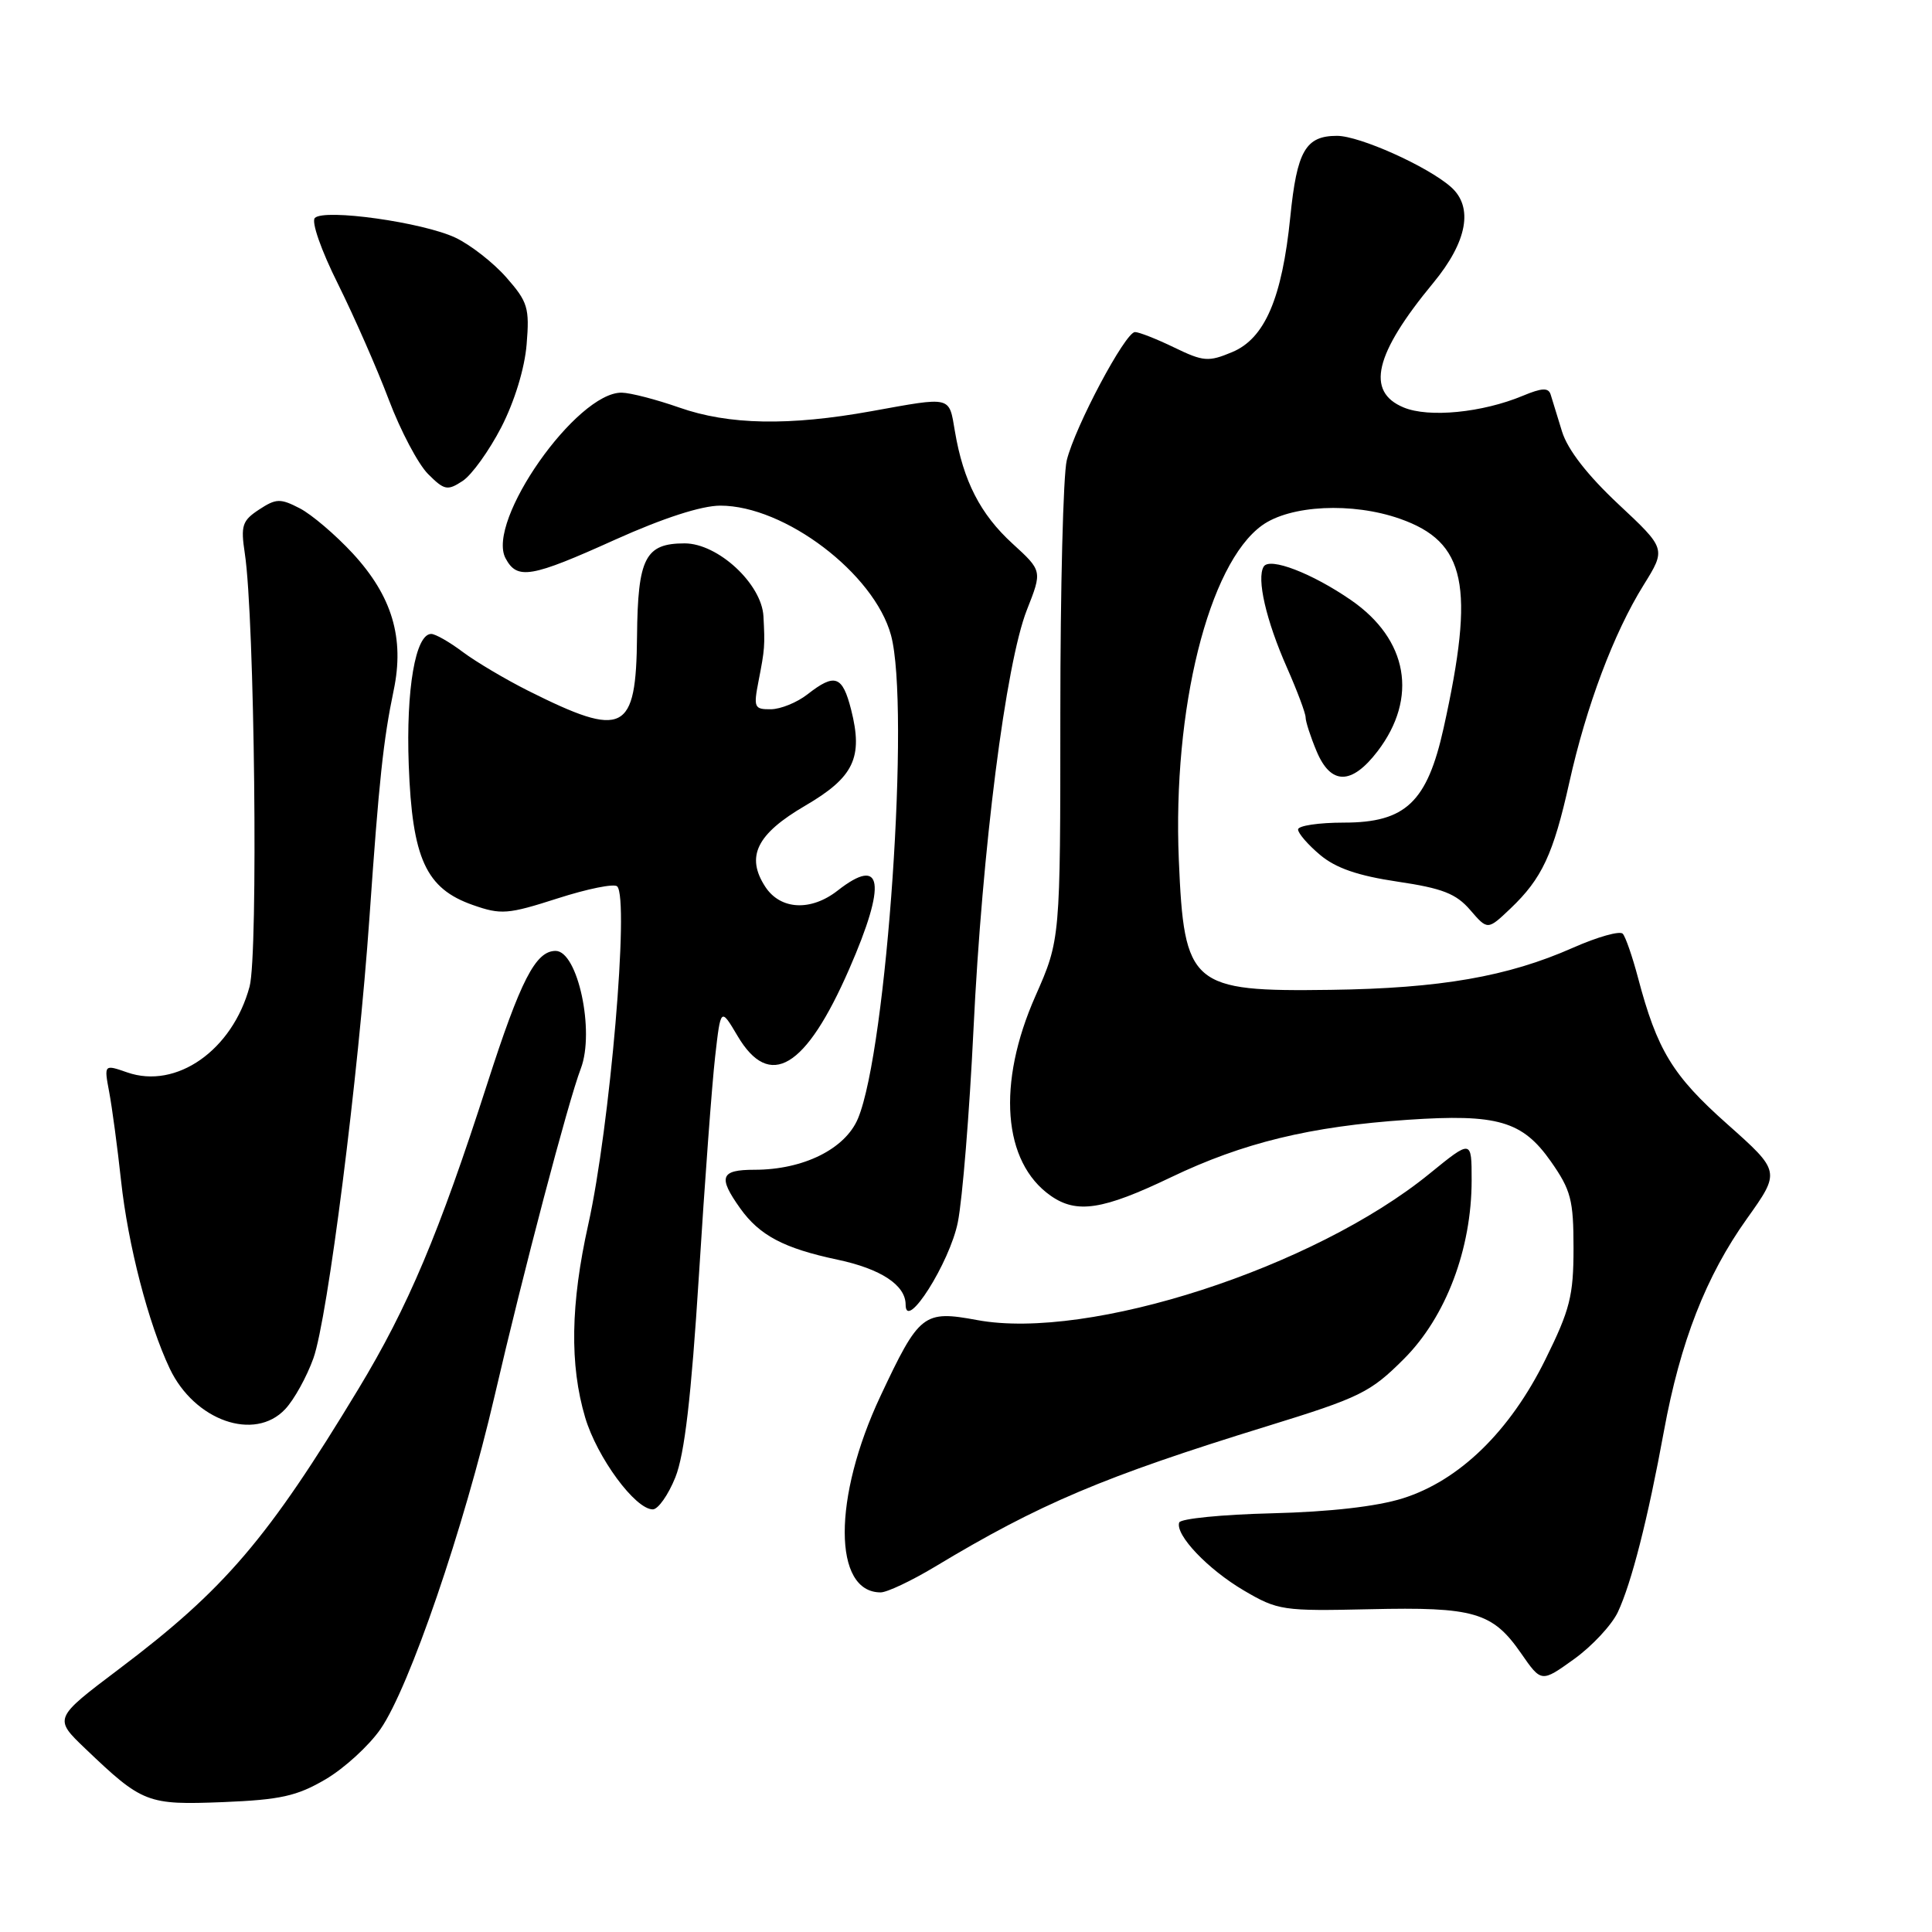 <?xml version="1.0" encoding="UTF-8" standalone="no"?>
<!DOCTYPE svg PUBLIC "-//W3C//DTD SVG 1.1//EN" "http://www.w3.org/Graphics/SVG/1.1/DTD/svg11.dtd" >
<svg xmlns="http://www.w3.org/2000/svg" xmlns:xlink="http://www.w3.org/1999/xlink" version="1.1" viewBox="0 0 256 256">
 <g >
 <path fill="currentColor"
d=" M 43.12 235.78 C 45.61 234.32 48.89 231.32 50.42 229.11 C 54.24 223.60 61.48 202.46 65.53 185.00 C 69.33 168.58 75.29 145.95 76.96 141.59 C 78.84 136.67 76.56 126.00 73.62 126.00 C 70.97 126.00 68.98 129.88 64.55 143.64 C 58.16 163.48 54.08 173.15 47.50 184.03 C 35.49 203.90 29.77 210.60 15.79 221.14 C 7.11 227.69 7.11 227.69 11.30 231.70 C 18.89 238.95 19.51 239.18 29.55 238.79 C 37.14 238.48 39.33 238.00 43.12 235.78 Z  M 214.37 213.62 C 216.18 209.77 218.35 201.27 220.48 189.62 C 222.65 177.80 226.06 169.07 231.47 161.49 C 235.93 155.23 235.93 155.23 228.86 148.94 C 221.61 142.50 219.58 139.16 217.03 129.50 C 216.30 126.75 215.40 124.15 215.03 123.73 C 214.66 123.30 211.69 124.14 208.43 125.58 C 199.78 129.41 190.85 130.96 176.35 131.16 C 157.81 131.42 156.90 130.64 156.20 113.94 C 155.36 93.95 160.14 74.75 167.21 69.63 C 170.95 66.92 179.19 66.52 185.50 68.74 C 194.26 71.82 195.47 77.58 191.29 96.45 C 189.11 106.29 186.25 109.00 178.08 109.00 C 174.73 109.00 172.00 109.41 172.00 109.91 C 172.00 110.41 173.31 111.93 174.92 113.28 C 177.00 115.03 179.93 116.04 185.17 116.82 C 191.12 117.70 192.94 118.41 194.81 120.58 C 197.12 123.26 197.12 123.26 200.15 120.38 C 204.32 116.41 205.82 113.20 207.94 103.69 C 210.19 93.56 213.84 83.86 217.78 77.53 C 220.77 72.72 220.77 72.72 214.44 66.80 C 210.33 62.95 207.72 59.58 206.98 57.19 C 206.36 55.16 205.68 52.95 205.47 52.28 C 205.18 51.35 204.33 51.38 201.79 52.44 C 196.42 54.68 189.32 55.38 185.99 53.99 C 180.94 51.90 182.13 46.90 189.92 37.48 C 194.43 32.02 195.27 27.43 192.25 24.77 C 189.14 22.03 180.15 18.00 177.16 18.00 C 173.00 18.00 171.85 19.99 170.97 28.75 C 169.88 39.53 167.59 44.86 163.26 46.66 C 160.13 47.97 159.46 47.92 155.60 46.05 C 153.27 44.92 150.93 44.00 150.39 44.00 C 149.11 44.00 142.44 56.54 141.35 61.00 C 140.88 62.92 140.50 78.00 140.50 94.50 C 140.50 124.50 140.50 124.50 137.20 131.98 C 132.07 143.58 132.87 153.99 139.22 158.44 C 142.67 160.86 146.12 160.33 155.15 156.00 C 164.70 151.42 173.62 149.25 186.50 148.38 C 198.42 147.57 201.73 148.53 205.50 153.90 C 208.16 157.70 208.50 158.99 208.50 165.39 C 208.50 171.70 208.03 173.55 204.77 180.14 C 200.07 189.67 193.37 196.18 185.87 198.54 C 182.42 199.62 176.22 200.33 168.53 200.52 C 161.95 200.68 156.42 201.23 156.25 201.74 C 155.71 203.38 160.03 207.93 164.82 210.75 C 169.32 213.39 169.97 213.49 181.49 213.23 C 195.34 212.91 197.77 213.62 201.55 219.07 C 204.24 222.95 204.24 222.95 208.57 219.84 C 210.95 218.13 213.56 215.33 214.37 213.62 Z  M 123.87 207.61 C 137.75 199.25 146.24 195.66 167.86 188.99 C 180.25 185.17 181.58 184.51 186.03 180.06 C 191.59 174.50 195.00 165.50 195.00 156.38 C 195.00 150.98 195.00 150.98 189.43 155.51 C 174.12 167.99 144.28 177.65 129.50 174.92 C 122.36 173.60 121.82 174.02 116.66 185.00 C 110.34 198.45 110.36 211.00 116.69 211.00 C 117.54 211.00 120.77 209.47 123.87 207.61 Z  M 89.49 195.75 C 90.71 192.70 91.59 185.13 92.61 169.00 C 93.38 156.62 94.35 143.57 94.76 140.00 C 95.50 133.50 95.50 133.50 97.72 137.25 C 101.98 144.47 106.76 141.62 112.53 128.39 C 117.51 116.99 116.97 113.33 111.00 118.00 C 107.45 120.78 103.42 120.57 101.41 117.51 C 98.79 113.50 100.25 110.52 106.69 106.76 C 113.15 102.99 114.39 100.39 112.78 94.04 C 111.63 89.52 110.63 89.16 107.00 92.00 C 105.62 93.08 103.44 93.97 102.14 93.98 C 99.94 94.00 99.83 93.74 100.51 90.25 C 101.34 86.00 101.37 85.58 101.16 81.65 C 100.92 77.36 95.13 72.00 90.72 72.00 C 85.50 72.00 84.51 73.92 84.41 84.30 C 84.29 97.09 82.69 97.89 69.99 91.53 C 66.97 90.01 63.07 87.70 61.32 86.39 C 59.57 85.07 57.69 84.00 57.14 84.00 C 55.05 84.00 53.79 91.33 54.16 101.36 C 54.62 113.78 56.43 117.74 62.66 119.92 C 66.39 121.23 67.29 121.16 73.89 119.04 C 77.84 117.77 81.39 117.05 81.78 117.45 C 83.41 119.08 80.82 149.34 77.95 162.24 C 75.60 172.78 75.47 180.86 77.54 187.83 C 79.12 193.13 84.17 200.00 86.50 200.00 C 87.20 200.00 88.55 198.09 89.49 195.75 Z  M 37.79 186.72 C 38.97 185.47 40.65 182.43 41.53 179.97 C 43.42 174.68 47.48 142.71 48.96 121.50 C 50.22 103.42 50.79 98.06 52.16 91.49 C 53.62 84.55 51.96 78.99 46.74 73.33 C 44.46 70.87 41.31 68.18 39.73 67.36 C 37.14 66.02 36.59 66.04 34.33 67.52 C 32.09 68.99 31.88 69.64 32.44 73.34 C 33.74 81.86 34.23 126.44 33.07 130.73 C 30.80 139.16 23.37 144.37 16.86 142.10 C 13.78 141.03 13.78 141.03 14.47 144.71 C 14.85 146.73 15.56 152.01 16.04 156.44 C 16.96 164.96 19.66 175.37 22.49 181.34 C 25.77 188.25 33.73 191.05 37.79 186.72 Z  M 126.92 161.94 C 127.53 158.88 128.46 147.41 128.99 136.44 C 130.14 112.52 133.27 87.91 136.07 80.81 C 138.11 75.64 138.11 75.64 134.16 72.03 C 129.90 68.14 127.64 63.73 126.53 57.15 C 125.73 52.44 126.19 52.55 115.50 54.48 C 104.56 56.46 96.56 56.31 90.00 54.00 C 86.97 52.94 83.55 52.05 82.39 52.03 C 76.41 51.94 64.37 69.09 66.99 73.98 C 68.53 76.86 70.33 76.56 81.53 71.50 C 87.89 68.64 92.93 67.01 95.43 67.00 C 103.97 66.99 115.83 75.99 118.06 84.16 C 120.62 93.59 117.52 139.02 113.69 148.20 C 112.00 152.25 106.44 155.00 99.98 155.00 C 95.46 155.00 95.11 155.94 98.08 160.11 C 100.64 163.70 103.87 165.41 110.96 166.91 C 116.73 168.13 120.00 170.29 120.00 172.87 C 120.00 176.54 125.86 167.29 126.92 161.94 Z  M 182.54 99.54 C 187.93 92.47 186.57 84.73 179.02 79.52 C 173.85 75.95 168.24 73.80 167.45 75.07 C 166.48 76.65 167.76 82.21 170.54 88.49 C 171.89 91.55 173.00 94.51 173.00 95.06 C 173.00 95.61 173.65 97.62 174.45 99.53 C 176.34 104.05 179.09 104.05 182.54 99.54 Z  M 66.42 56.62 C 68.17 53.22 69.52 48.83 69.78 45.64 C 70.18 40.80 69.94 40.00 67.10 36.77 C 65.39 34.82 62.36 32.45 60.36 31.50 C 56.06 29.46 42.98 27.62 41.72 28.88 C 41.23 29.37 42.54 33.14 44.78 37.62 C 46.93 41.96 49.97 48.86 51.52 52.97 C 53.07 57.07 55.41 61.50 56.72 62.81 C 58.88 64.97 59.29 65.05 61.30 63.73 C 62.51 62.94 64.81 59.73 66.42 56.62 Z "/>
</g>
</svg>